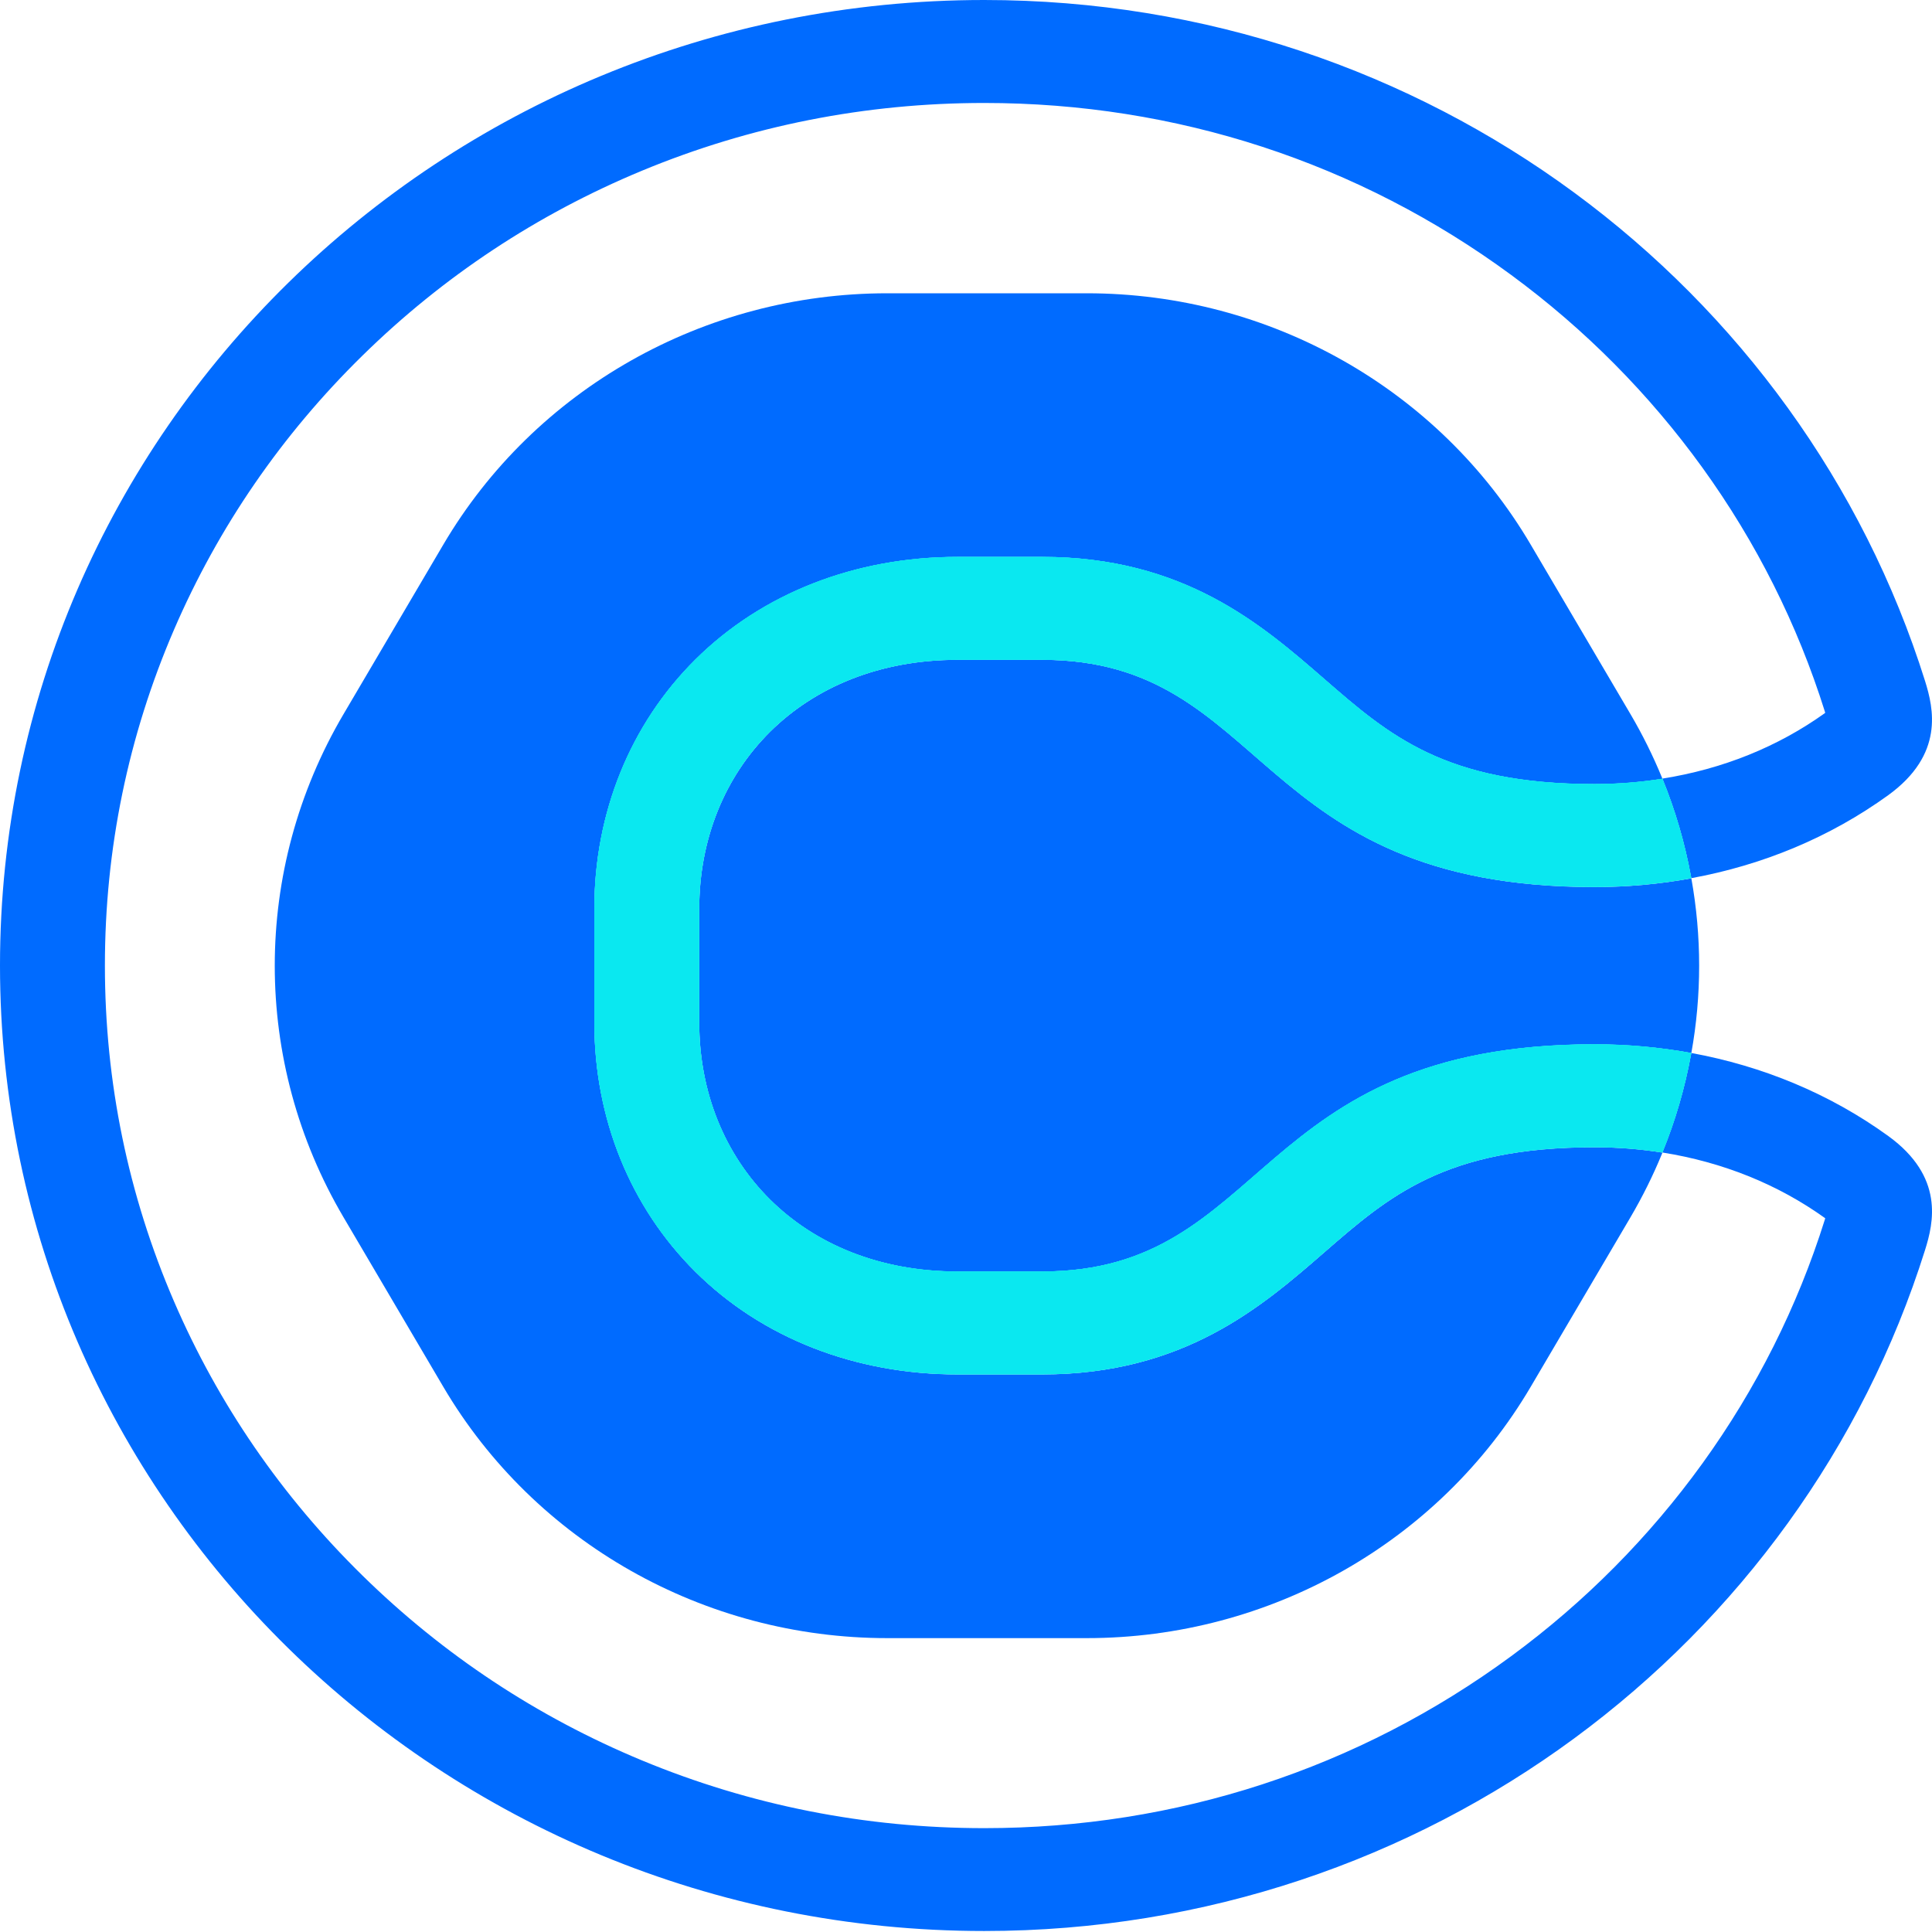 <svg width="101" height="101" viewBox="0 0 101 101" fill="none" xmlns="http://www.w3.org/2000/svg">
<path d="M69.23 65.472C65.96 68.314 61.892 71.853 54.483 71.853H50.06C44.706 71.853 39.837 69.947 36.351 66.484C32.949 63.103 31.071 58.477 31.071 53.454V47.515C31.071 42.492 32.946 37.863 36.351 34.484C39.837 31.022 44.706 29.116 50.06 29.116H54.483C61.892 29.116 65.96 32.655 69.23 35.497C72.621 38.446 75.551 40.992 83.353 40.992C84.565 40.992 85.753 40.897 86.909 40.714C86.9 40.691 86.891 40.67 86.882 40.647C86.418 39.519 85.871 38.411 85.242 37.341L80.024 28.476C75.237 20.341 66.389 15.332 56.816 15.332H46.38C36.807 15.332 27.958 20.343 23.172 28.476L17.954 37.341C13.167 45.476 13.167 55.496 17.954 63.628L23.172 72.494C27.958 80.629 36.807 85.637 46.38 85.637H56.816C66.389 85.637 75.237 80.626 80.024 72.494L85.242 63.628C85.871 62.555 86.418 61.45 86.882 60.322C86.891 60.299 86.9 60.278 86.909 60.255C85.753 60.072 84.568 59.977 83.353 59.977C75.551 59.977 72.621 62.523 69.23 65.472Z" fill="#006BFF"/>
<path d="M54.483 34.495H50.06C41.912 34.495 36.555 40.205 36.555 47.513V53.453C36.555 60.761 41.909 66.472 50.06 66.472H54.483C66.356 66.472 65.424 54.596 83.352 54.596C85.07 54.596 86.767 54.749 88.419 55.051C88.963 52.032 88.963 48.94 88.419 45.918C86.767 46.22 85.07 46.374 83.352 46.374C65.424 46.371 66.356 34.495 54.483 34.495Z" fill="#006BFF"/>
<path d="M98.715 59.389C95.652 57.173 92.14 55.729 88.415 55.047C88.409 55.076 88.406 55.105 88.4 55.134C88.081 56.874 87.584 58.588 86.904 60.25C90.047 60.749 92.944 61.909 95.418 63.687C95.41 63.713 95.404 63.739 95.395 63.768C93.967 68.315 91.815 72.602 89 76.502C86.218 80.354 82.857 83.744 79.004 86.578C71.007 92.462 61.482 95.571 51.453 95.571C45.245 95.571 39.226 94.379 33.561 92.03C28.089 89.759 23.172 86.508 18.948 82.364C14.723 78.219 11.409 73.396 9.094 68.028C6.699 62.472 5.484 56.567 5.484 50.477C5.484 44.386 6.699 38.482 9.094 32.925C11.409 27.557 14.723 22.734 18.948 18.59C23.172 14.445 28.089 11.194 33.561 8.924C39.226 6.575 45.245 5.383 51.453 5.383C61.482 5.383 71.007 8.492 79.004 14.376C82.857 17.209 86.218 20.6 89 24.451C91.815 28.352 93.967 32.638 95.395 37.185C95.404 37.215 95.412 37.24 95.418 37.267C92.944 39.044 90.047 40.207 86.904 40.703C87.584 42.368 88.084 44.085 88.4 45.825C88.406 45.854 88.409 45.88 88.415 45.909C92.14 45.227 95.649 43.783 98.715 41.568C101.651 39.436 101.083 37.029 100.637 35.602C94.165 14.985 74.593 0 51.453 0C23.036 0 0 22.598 0 50.474C0 78.35 23.036 100.948 51.453 100.948C74.593 100.948 94.165 85.963 100.637 65.346C101.083 63.928 101.654 61.52 98.715 59.389Z" fill="#006BFF"/>
<path d="M86.906 40.709C85.75 40.891 84.564 40.987 83.349 40.987C75.547 40.987 72.617 38.441 69.226 35.491C65.956 32.649 61.888 29.111 54.48 29.111H50.057C44.703 29.111 39.834 31.016 36.348 34.479C32.945 37.861 31.068 42.486 31.068 47.509V53.449C31.068 58.472 32.942 63.1 36.348 66.479C39.834 69.942 44.703 71.847 50.057 71.847H54.48C61.888 71.847 65.956 68.309 69.226 65.467C72.617 62.517 75.547 59.971 83.349 59.971C84.561 59.971 85.75 60.067 86.906 60.25C87.586 58.588 88.082 56.871 88.402 55.134C88.407 55.105 88.41 55.076 88.416 55.047C86.764 54.745 85.067 54.591 83.349 54.591C65.421 54.591 66.353 66.468 54.48 66.468H50.057C41.909 66.468 36.552 60.757 36.552 53.449V47.509C36.552 40.201 41.906 34.491 50.057 34.491H54.48C66.353 34.491 65.421 46.367 83.349 46.367C85.067 46.367 86.764 46.213 88.416 45.911C88.41 45.882 88.407 45.856 88.402 45.827C88.085 44.09 87.586 42.373 86.906 40.709Z" fill="#0AE8F0"/>
<path d="M86.906 40.709C85.75 40.891 84.564 40.987 83.349 40.987C75.547 40.987 72.617 38.441 69.226 35.491C65.956 32.649 61.888 29.111 54.48 29.111H50.057C44.703 29.111 39.834 31.016 36.348 34.479C32.945 37.861 31.068 42.486 31.068 47.509V53.449C31.068 58.472 32.942 63.1 36.348 66.479C39.834 69.942 44.703 71.847 50.057 71.847H54.48C61.888 71.847 65.956 68.309 69.226 65.467C72.617 62.517 75.547 59.971 83.349 59.971C84.561 59.971 85.75 60.067 86.906 60.25C87.586 58.588 88.082 56.871 88.402 55.134C88.407 55.105 88.41 55.076 88.416 55.047C86.764 54.745 85.067 54.591 83.349 54.591C65.421 54.591 66.353 66.468 54.48 66.468H50.057C41.909 66.468 36.552 60.757 36.552 53.449V47.509C36.552 40.201 41.906 34.491 50.057 34.491H54.48C66.353 34.491 65.421 46.367 83.349 46.367C85.067 46.367 86.764 46.213 88.416 45.911C88.41 45.882 88.407 45.856 88.402 45.827C88.085 44.09 87.586 42.373 86.906 40.709Z" fill="#0AE8F0"/>
</svg>

